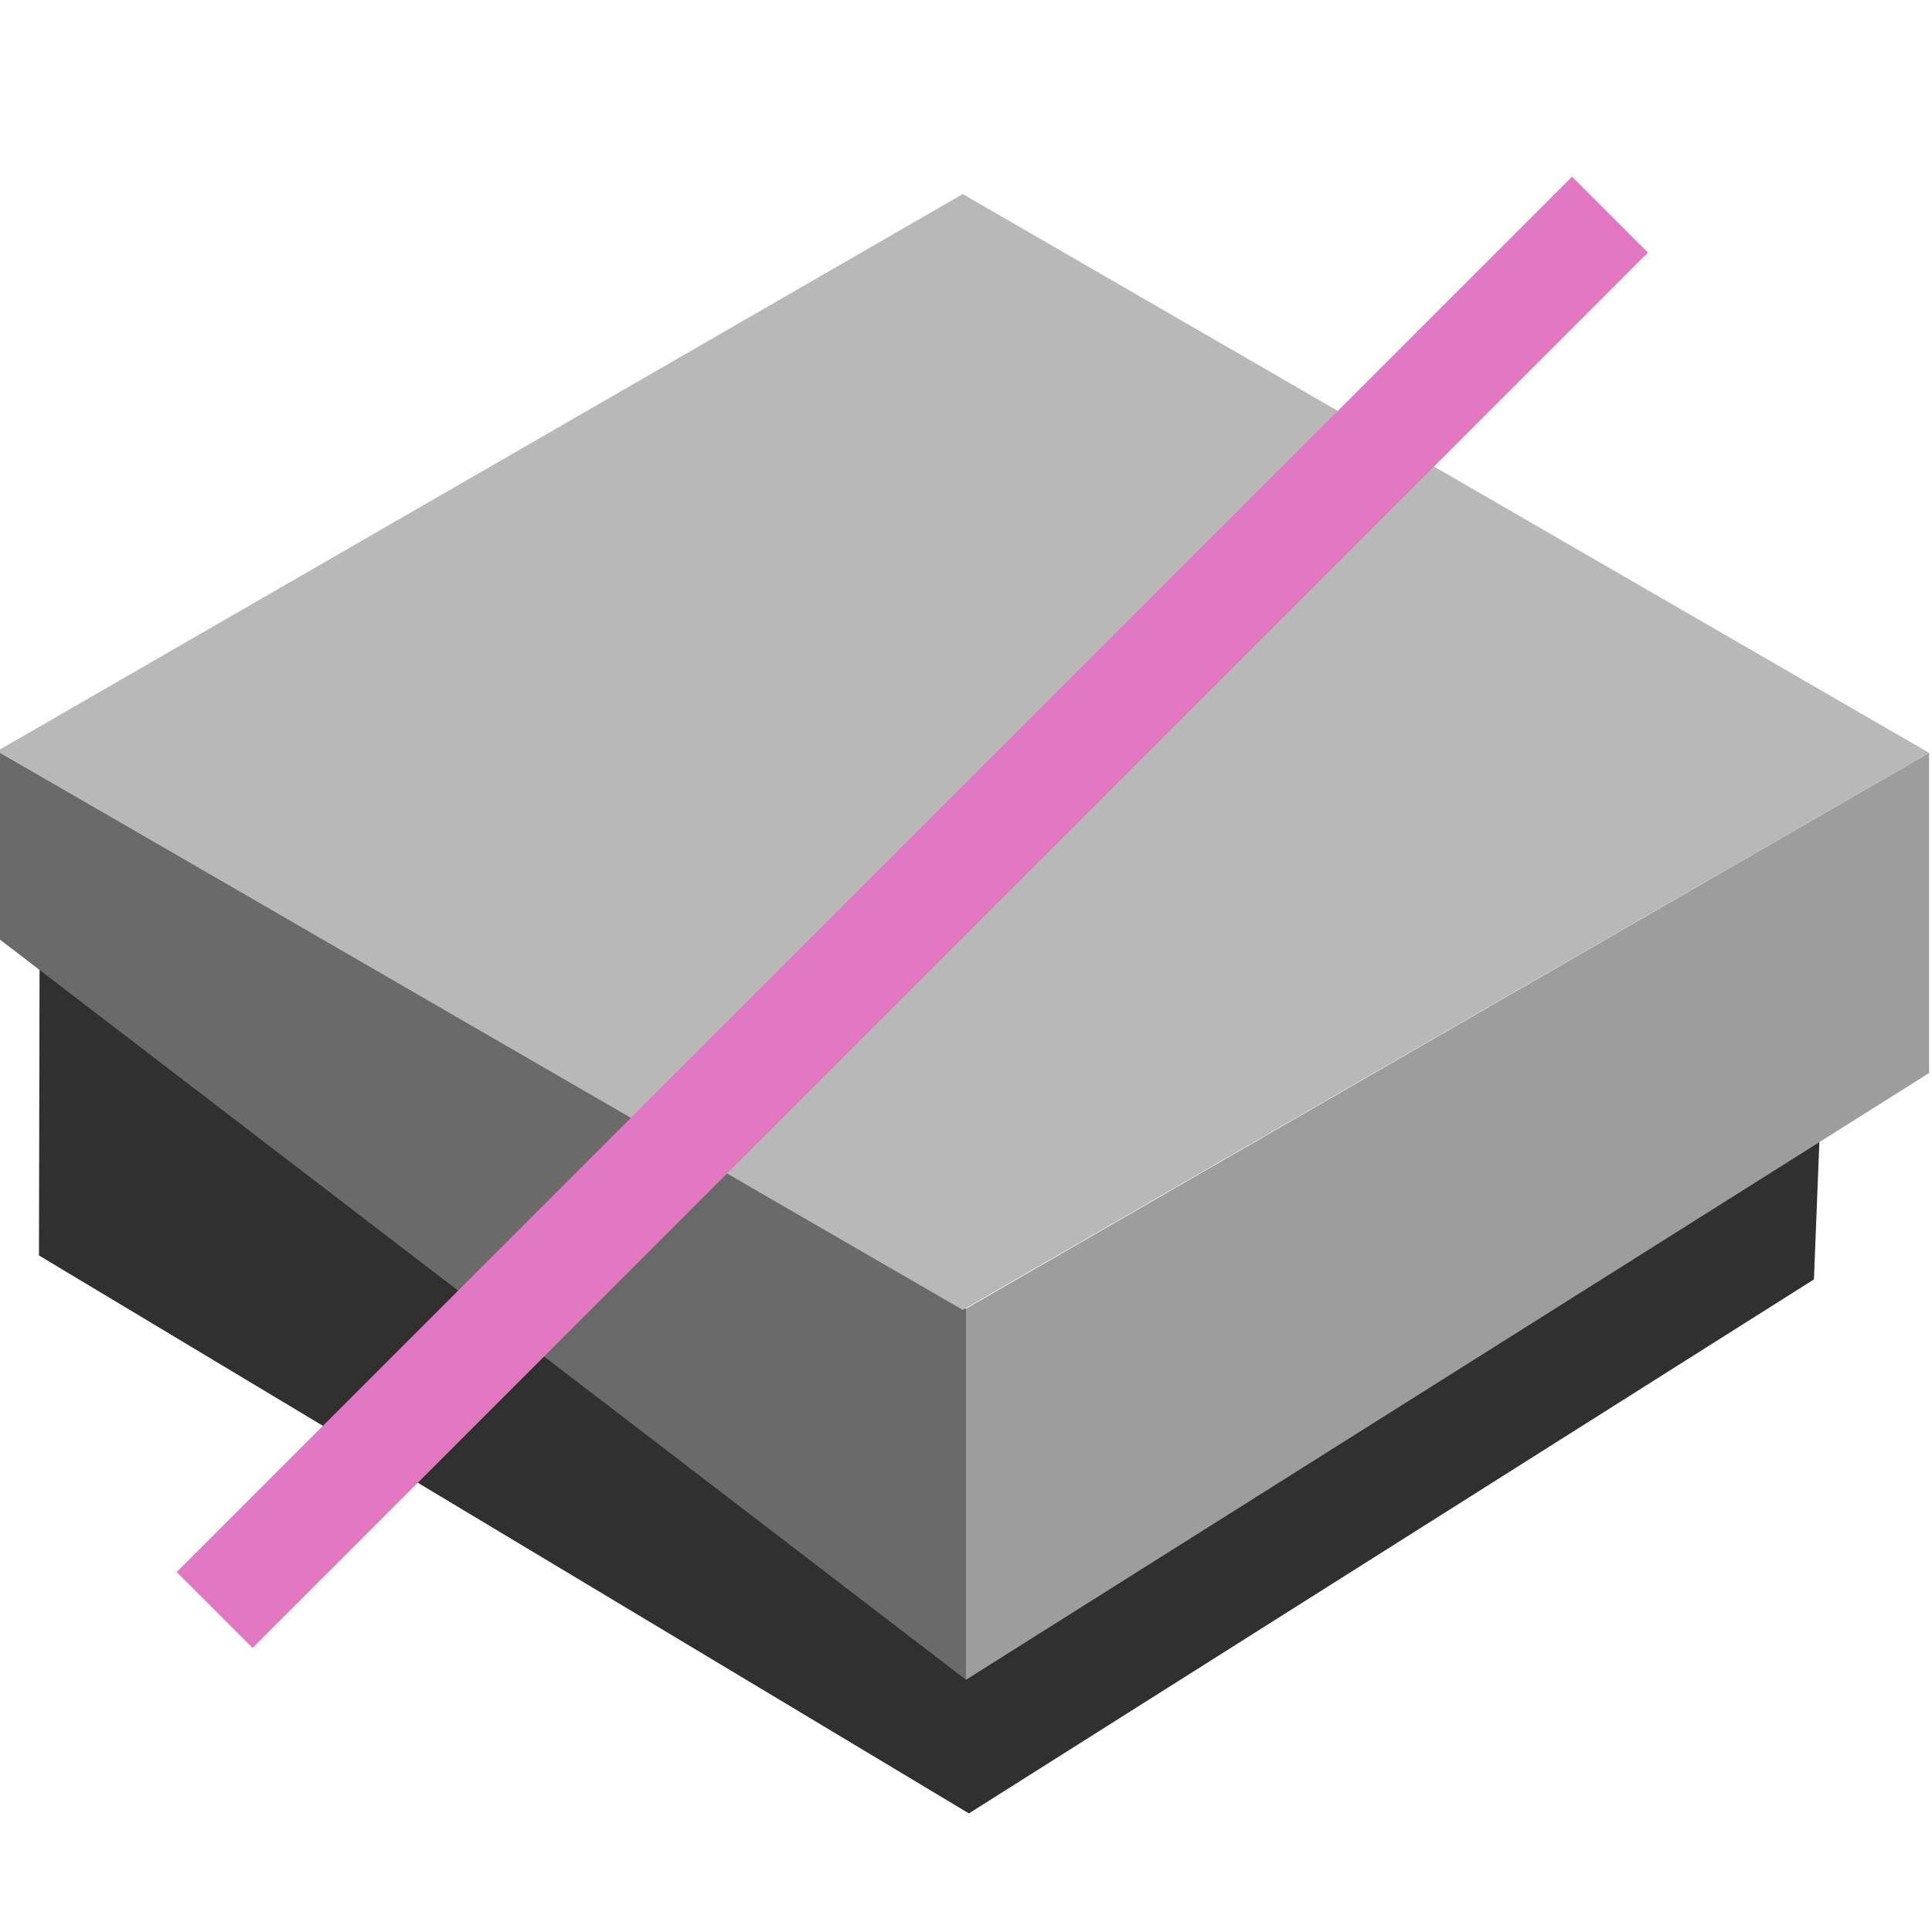 <?xml version="1.0" encoding="UTF-8" standalone="no"?>
<svg
   width="18"
   height="18"
   viewBox="0 0 18 18"
   version="1.1"
   xmlns="http://www.w3.org/2000/svg"
   xmlns:svg="http://www.w3.org/2000/svg">
  <g>
    <path style="fill:#303030" d="M 0.369 8.789 L 0.363 11.697 L 9.027 16.895 L 16.9 11.92 L 16.959 10.426 L 9.025 15.422 L 0.369 8.789 z " />
    <path style="fill:#6a6a6a" d="m 9,15.65 v -3.458 l -9.027,-5.195 4.7438e-4,1.737 z"/>
    <path style="fill:#9d9d9d" d="M 9,15.65 17.973,9.997 V 7.014 L 9,12.193 Z"  />
    <path style="fill:#b8b8b8" d="M 8.97,12.204 17.973,7.014 8.97,1.808 -0.027,6.998 Z" />
    <path style="fill:none;stroke:#e278c1;stroke-width:1px;" d="M 2,15 15,2" />
  </g>
</svg>
